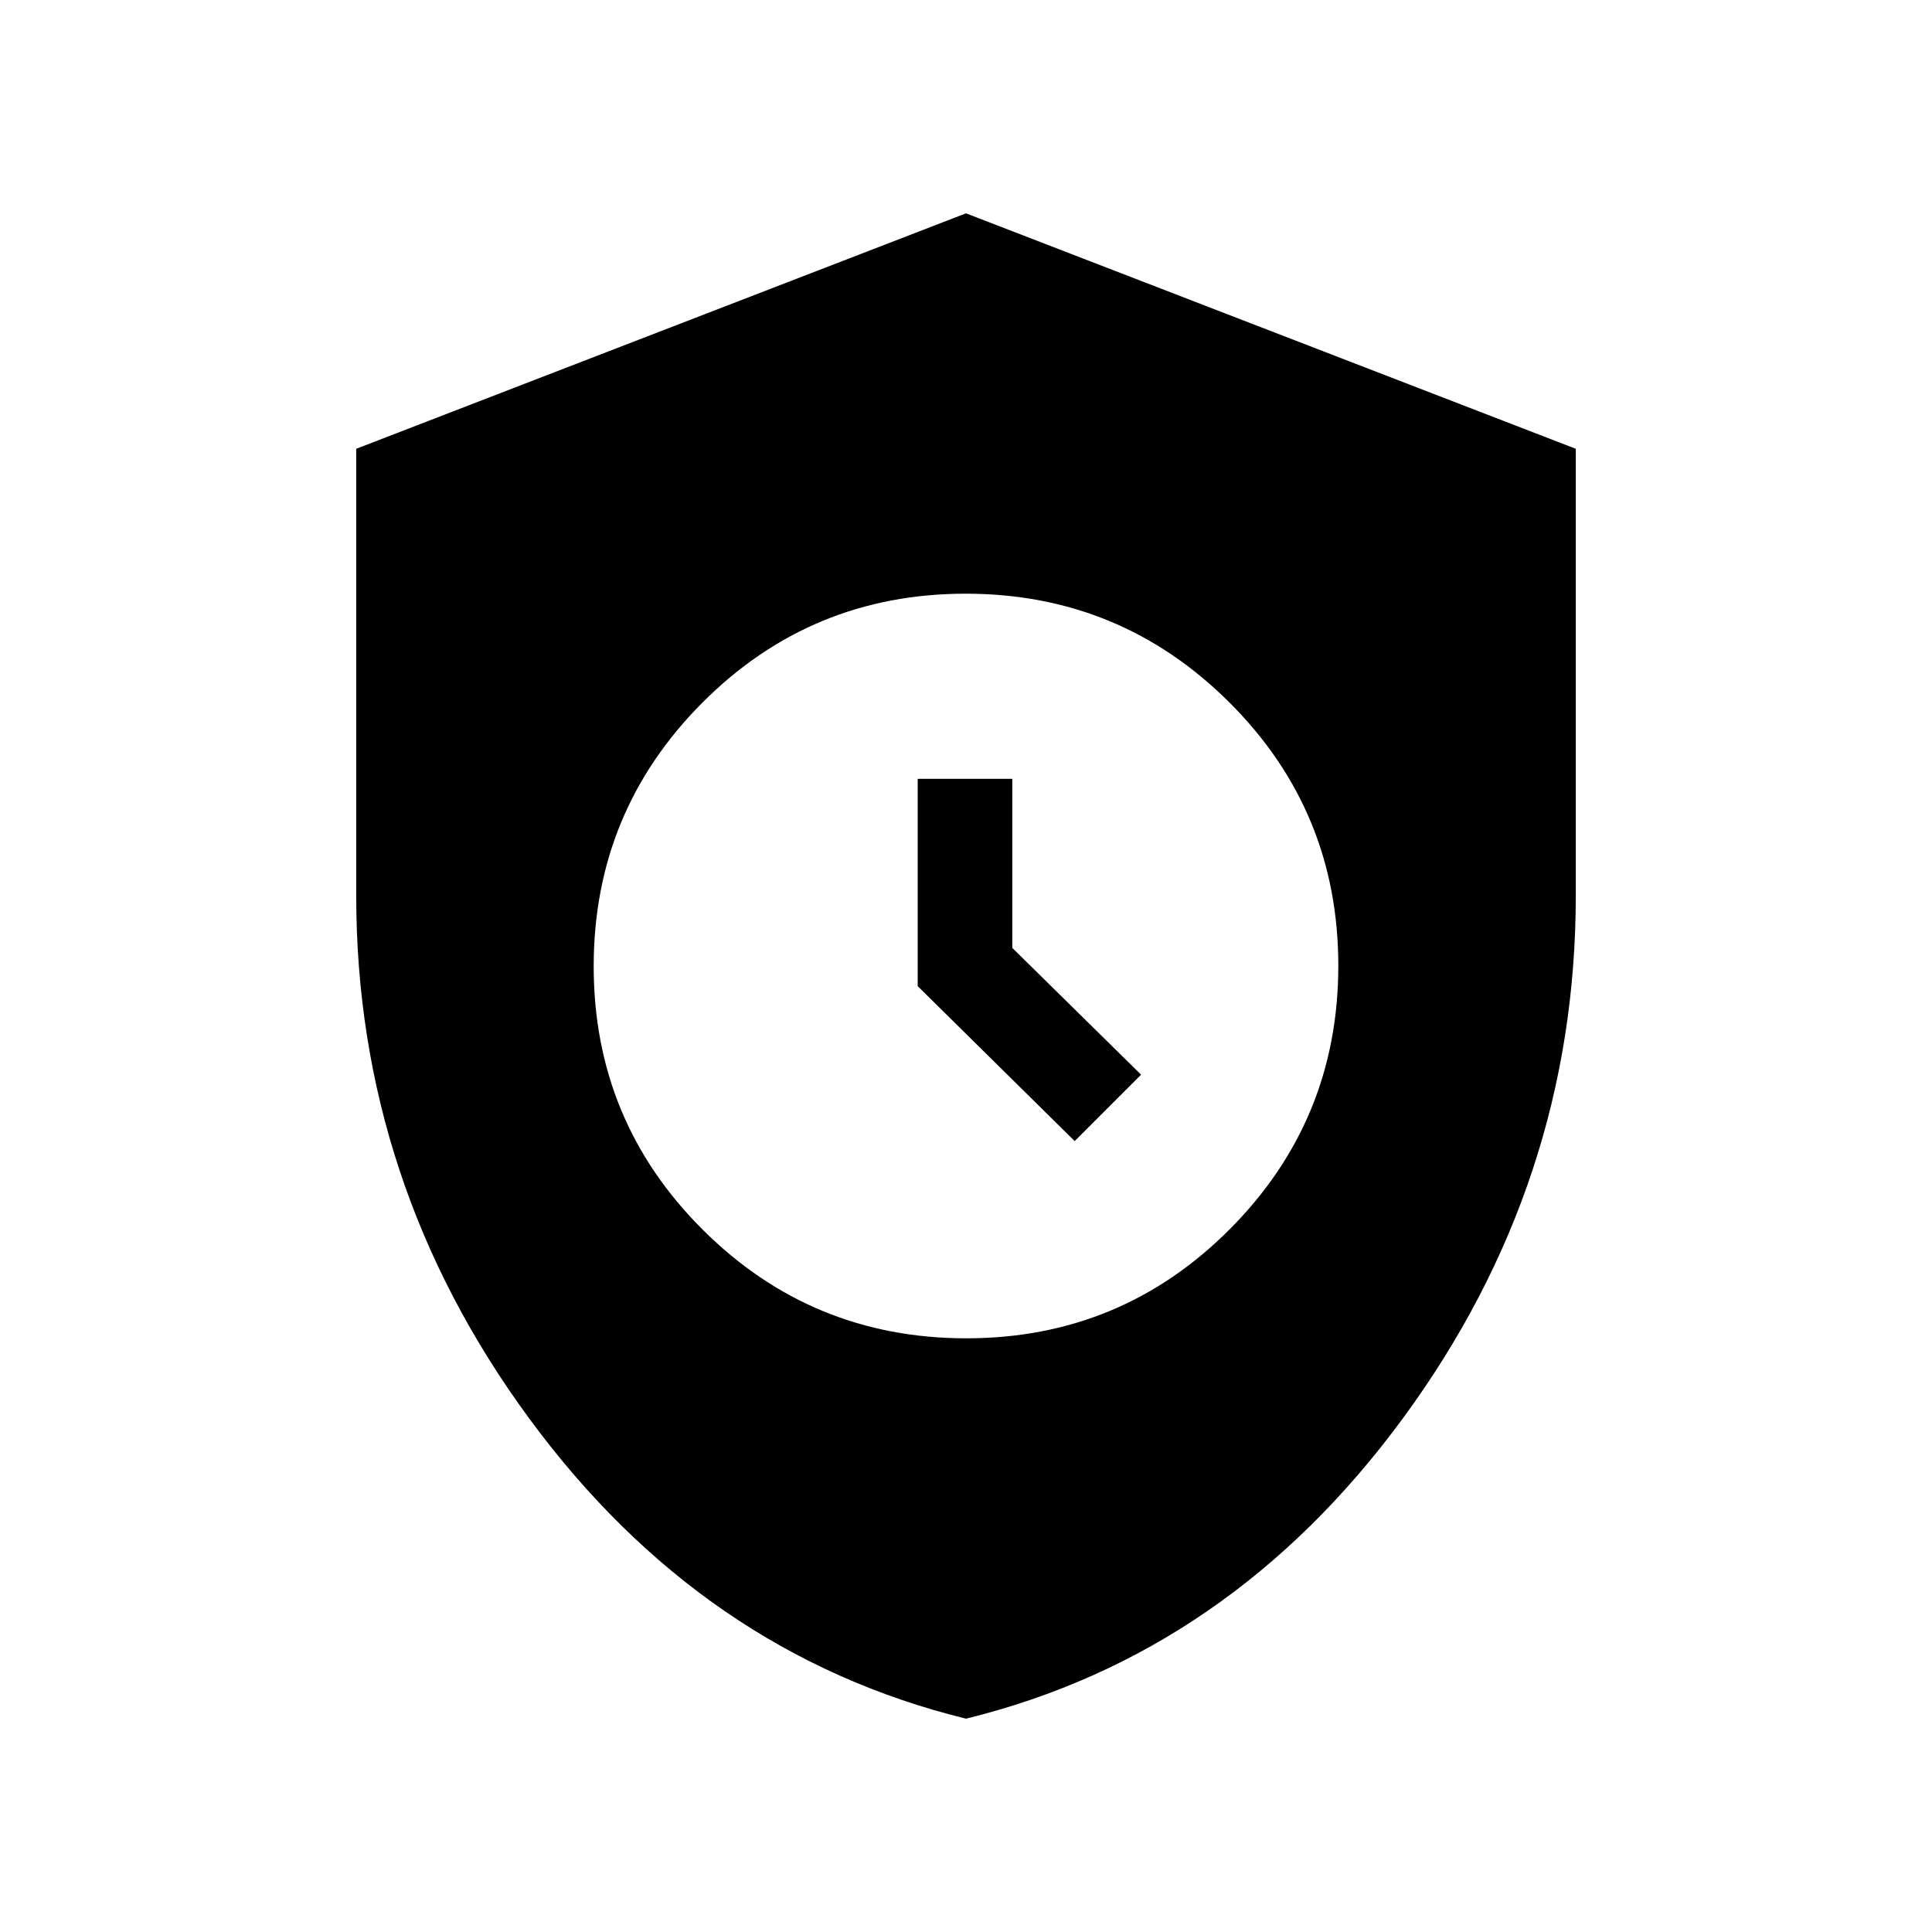 <svg xmlns="http://www.w3.org/2000/svg" height="20" viewBox="0 -960 960 960" width="20"><path d="M480-106q-131.09-32.2-217.05-149.18Q177-372.17 177-515v-222l303-117 303 117v222q0 142.83-85.95 259.82Q611.09-138.2 480-106Zm.16-189Q557-295 611-349.16t54-131Q665-557 610.84-611t-131-54Q403-665 349-610.84t-54 131Q295-403 349.16-349t131 54ZM534-393l-78-76.99V-573h47v84l64 63-33 33Z"/></svg>